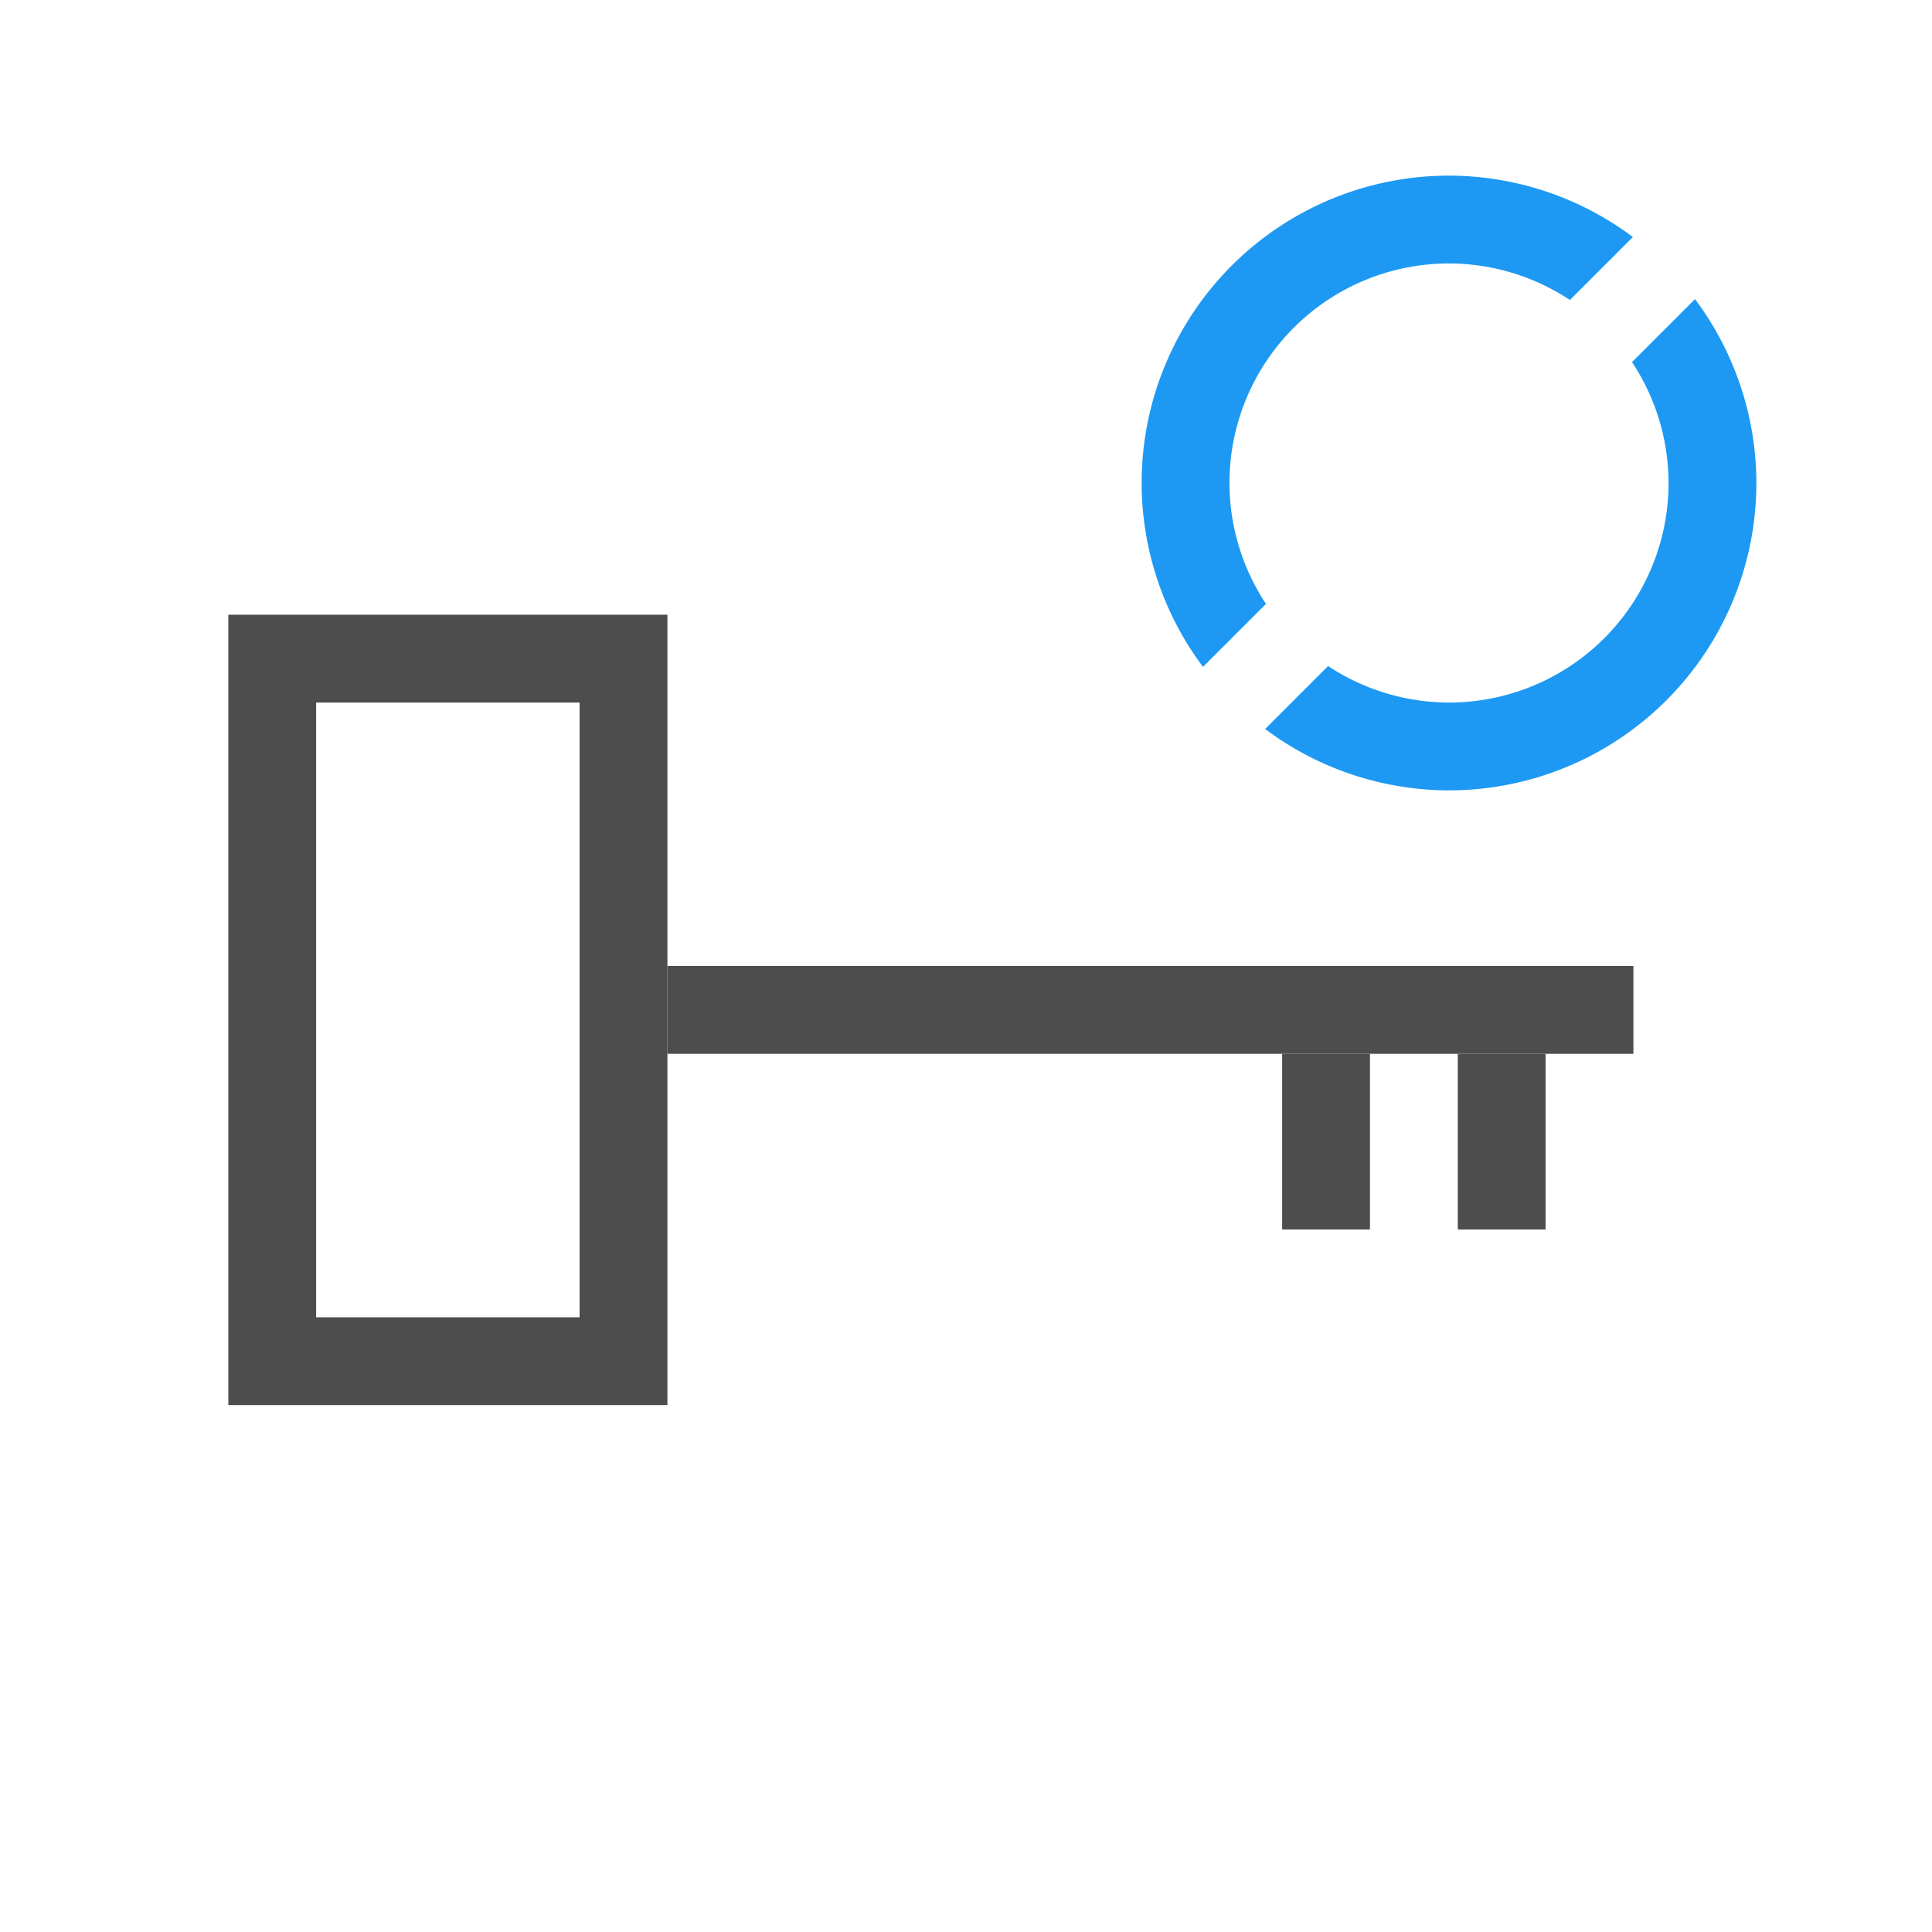 <svg viewBox="0 0 22 22" xmlns="http://www.w3.org/2000/svg"><g transform="translate(-553.7 -583.1)"><g transform="matrix(-1 0 0 1 1129 3)" fill="#4d4d4d"><path d="m556.7 591.1h11v1h-11z"/><path d="m567.7 587.1v9h5v-9h-5m1 1h3v7h-3v-7"/><path d="m557.7 592.1h1v2h-1z"/><path d="m559.7 592.1h1v2h-1z"/></g><path d="m570.2 585.1a3.5 3.5 0 0 0-3.5 3.5 3.5 3.5 0 0 0 0.699 2.094l0.717-0.717a2.5 2.5 0 0 1-0.416-1.377 2.5 2.5 0 0 1 2.5-2.5 2.5 2.5 0 0 1 1.377 0.416l0.717-0.717a3.5 3.5 0 0 0-2.094-0.699m2.801 1.406-0.717 0.717a2.5 2.5 0 0 1 0.416 1.377 2.5 2.5 0 0 1-2.5 2.5 2.5 2.5 0 0 1-1.377-0.416l-0.717 0.717a3.5 3.5 0 0 0 2.094 0.699 3.5 3.5 0 0 0 3.5-3.5 3.5 3.5 0 0 0-0.699-2.094" fill="#1d99f3"/></g></svg>
